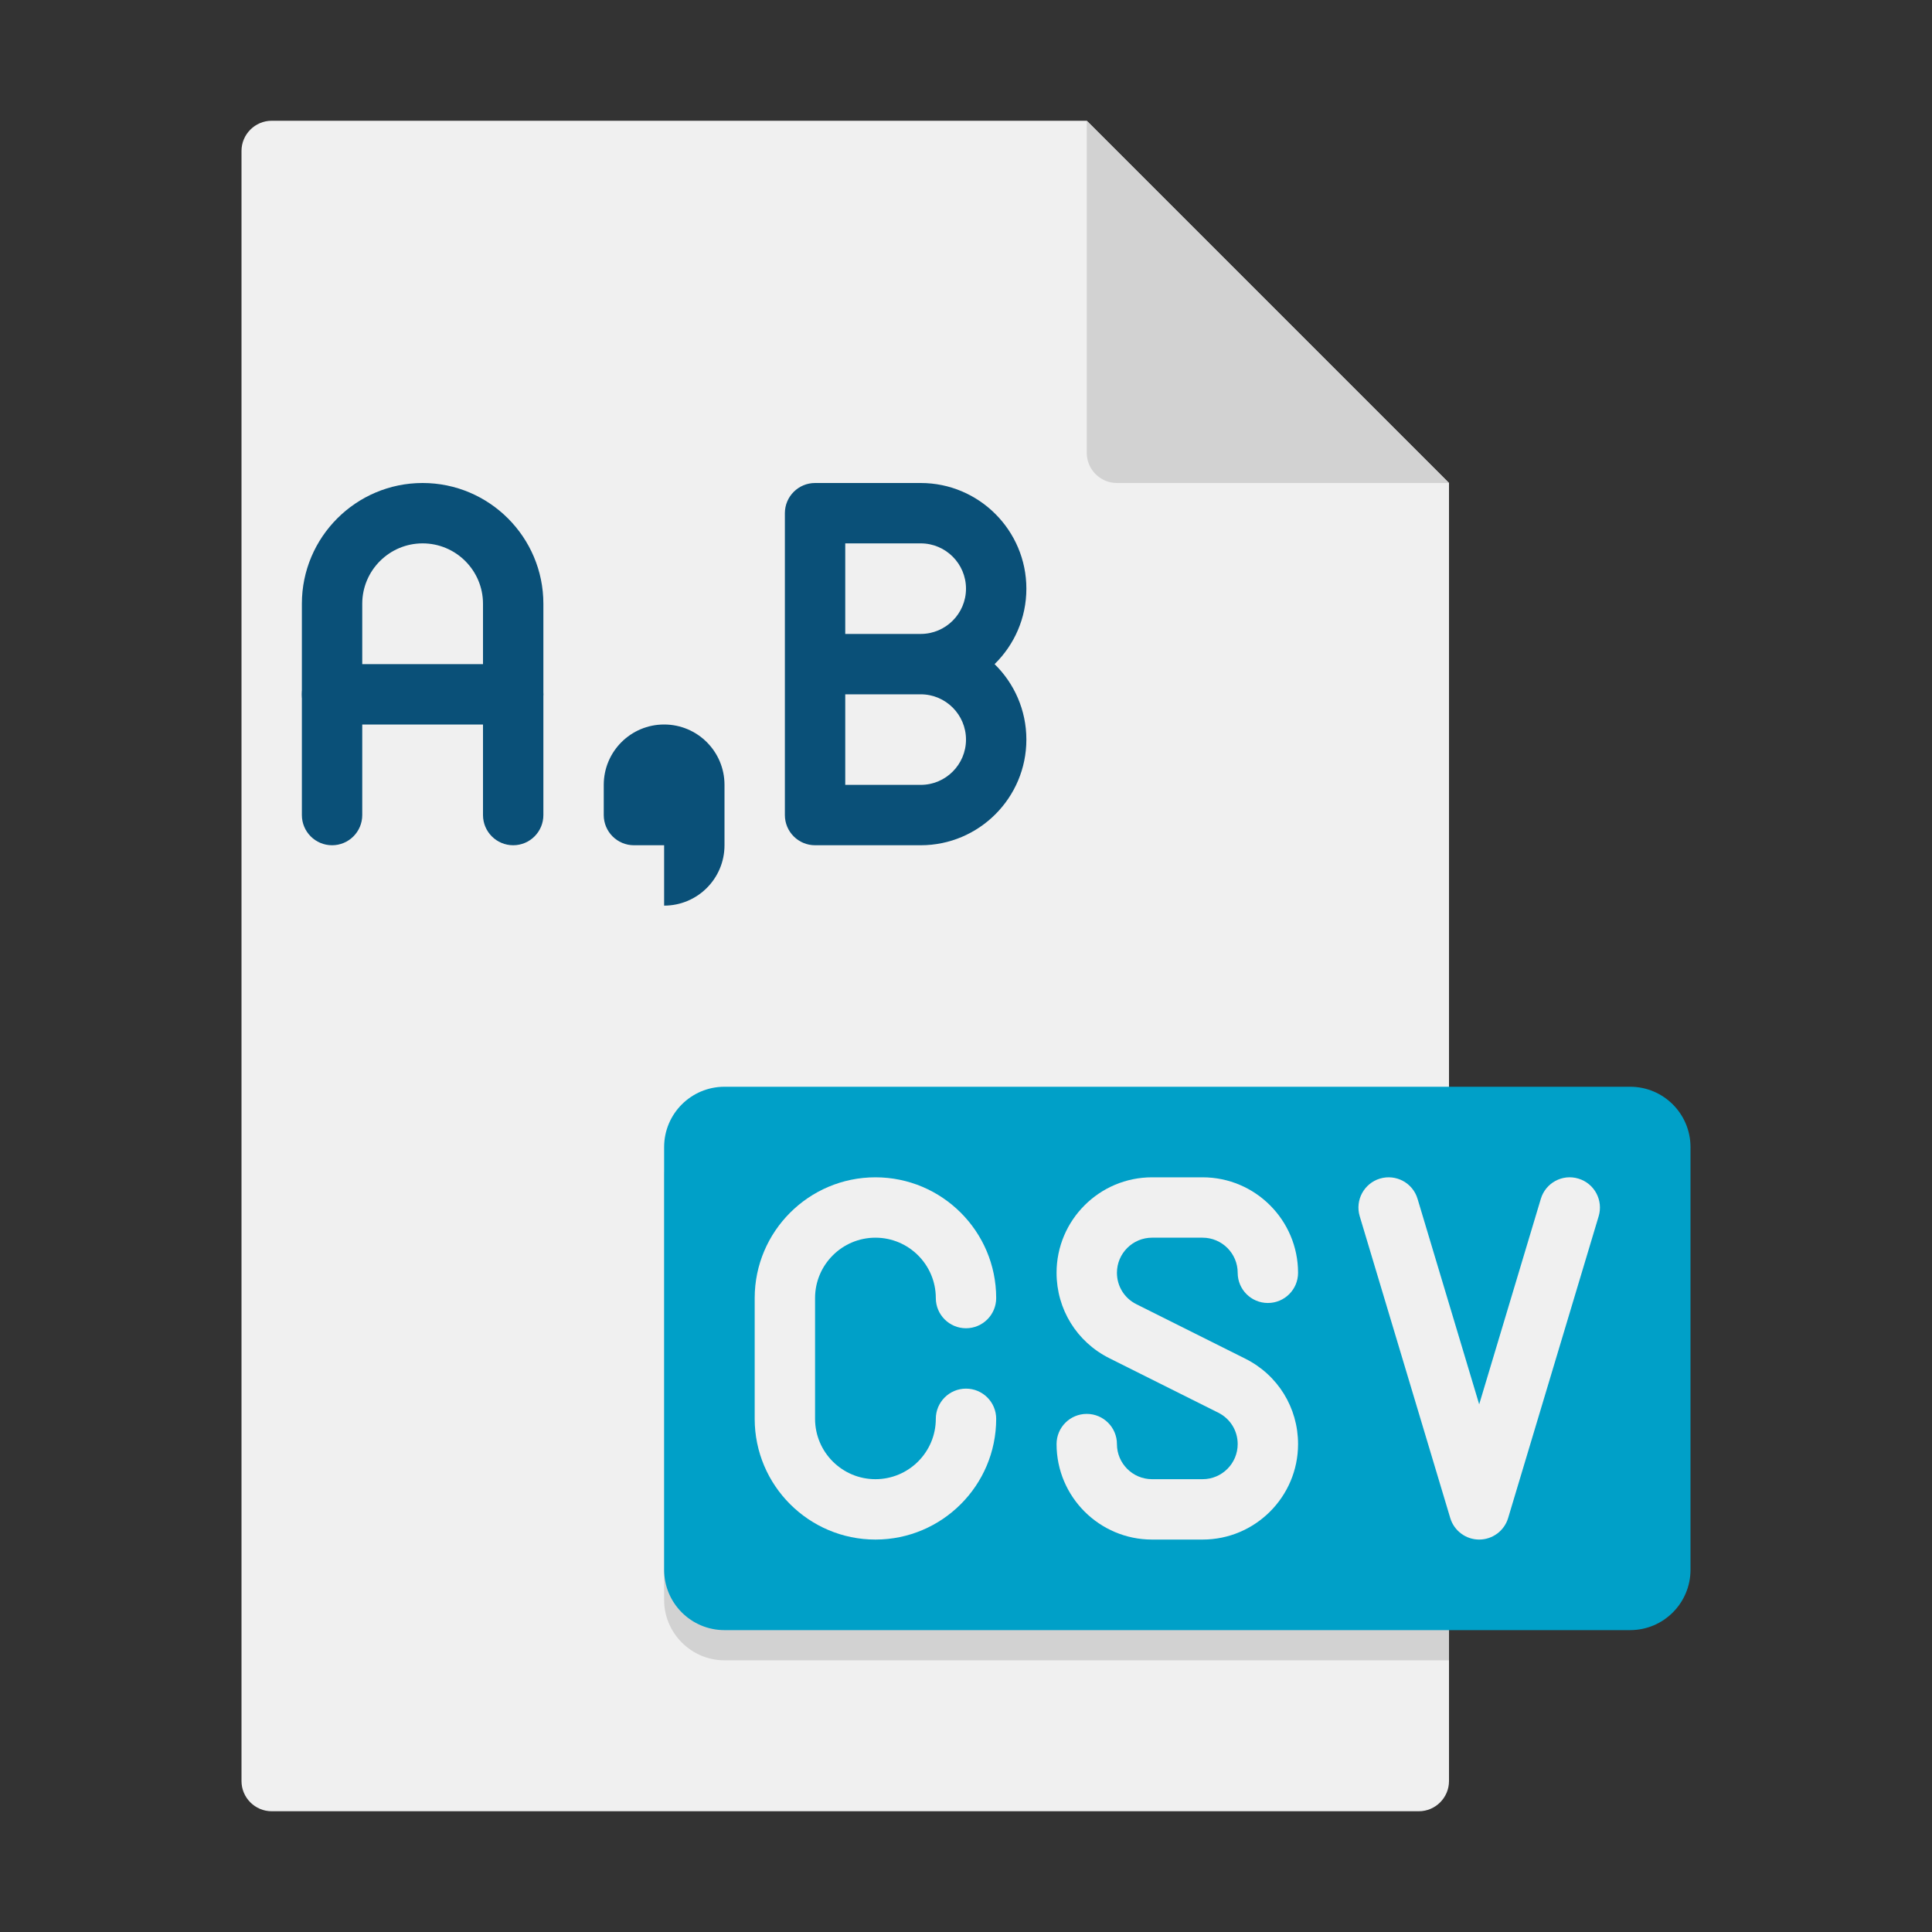 <?xml version="1.0" encoding="utf-8"?>
<!-- Generator: Adobe Illustrator 24.0.0, SVG Export Plug-In . SVG Version: 6.00 Build 0)  -->
<svg version="1.1" xmlns="http://www.w3.org/2000/svg" xmlns:xlink="http://www.w3.org/1999/xlink" x="0px" y="0px"
	 viewBox="0 0 64 64" enable-background="new 0 0 64 64" xml:space="preserve">
<rect x="0" y="0" width="64" height="64" fill="#333333" stroke="none"/>
<g id="Captions">
</g>
<g id="Icons">
	<g>
		<g>
			<path fill="#F0F0F0" d="M48,16v43c0,0.55-0.45,1-1,1H9c-0.55,0-1-0.45-1-1V5c0-0.55,0.45-1,1-1h27L48,16z"/>
		</g>
		<g>
			<path fill="#D2D2D2" d="M48,37v18H24c-1.1,0-2-0.9-2-2V39c0-1.1,0.9-2,2-2H48z"/>
		</g>
		<g>
			<path fill="#00A0C8" d="M54,54H24c-1.105,0-2-0.895-2-2V38c0-1.105,0.895-2,2-2h30c1.105,0,2,0.895,2,2v14
				C56,53.105,55.105,54,54,54z"/>
		</g>
		<g>
			<g>
				<path fill="#F0F0F0" d="M39.837,51h-1.674C36.419,51,35,49.581,35,47.837c0-0.552,0.447-1,1-1s1,0.448,1,1
					C37,48.478,37.521,49,38.163,49h1.674C40.479,49,41,48.478,41,47.837c0-0.443-0.246-0.842-0.643-1.04l-3.609-1.805
					C35.67,44.453,35,43.369,35,42.163C35,40.419,36.419,39,38.163,39h1.674C41.581,39,43,40.419,43,42.163c0,0.552-0.447,1-1,1
					s-1-0.448-1-1C41,41.522,40.479,41,39.837,41h-1.674C37.521,41,37,41.522,37,42.163c0,0.443,0.246,0.842,0.643,1.04l3.609,1.805
					C42.33,45.547,43,46.631,43,47.837C43,49.581,41.581,51,39.837,51z"/>
			</g>
		</g>
		<g>
			<g>
				<path fill="#F0F0F0" d="M29,51c-2.206,0-4-1.794-4-4v-4c0-2.206,1.794-4,4-4s4,1.794,4,4c0,0.552-0.448,1-1,1s-1-0.448-1-1
					c0-1.103-0.897-2-2-2s-2,0.897-2,2v4c0,1.103,0.897,2,2,2s2-0.897,2-2c0-0.552,0.448-1,1-1s1,0.448,1,1
					C33,49.206,31.206,51,29,51z"/>
			</g>
		</g>
		<g>
			<path fill="#D2D2D2" d="M48,16H37c-0.552,0-1-0.448-1-1V4L48,16z"/>
		</g>
		<g>
			<g>
				<path fill="#F0F0F0" d="M49,51c-0.441,0-0.831-0.29-0.958-0.712l-3-10c-0.158-0.529,0.142-1.087,0.671-1.246
					c0.529-0.158,1.087,0.142,1.245,0.67L49,46.52l2.042-6.807c0.158-0.528,0.714-0.832,1.245-0.67
					c0.529,0.159,0.829,0.716,0.671,1.246l-3,10C49.831,50.71,49.441,51,49,51z"/>
			</g>
		</g>
		<g>
			<g>
				<path fill="#0A5078" d="M20,26v1c0,0.552,0.448,1,1,1h1v2h0c1.105,0,2-0.895,2-2v-2c0-1.105-0.895-2-2-2h0
					C20.895,24,20,24.895,20,26z"/>
			</g>
			<g>
				<g>
					<g>
						<path fill="#0A5078" d="M17,24h-6c-0.552,0-1-0.448-1-1v-3c0-2.206,1.794-4,4-4s4,1.794,4,4v3C18,23.552,17.552,24,17,24z
							 M12,22h4v-2c0-1.103-0.897-2-2-2s-2,0.897-2,2V22z"/>
					</g>
					<g>
						<path fill="#0A5078" d="M11,28c-0.552,0-1-0.448-1-1v-4c0-0.552,0.448-1,1-1s1,0.448,1,1v4C12,27.552,11.552,28,11,28z"/>
					</g>
				</g>
				<g>
					<path fill="#0A5078" d="M17,28c-0.552,0-1-0.448-1-1v-4c0-0.552,0.448-1,1-1s1,0.448,1,1v4C18,27.552,17.552,28,17,28z"/>
				</g>
			</g>
			<g>
				<g>
					<path fill="#0A5078" d="M30.5,28H27c-0.552,0-1-0.448-1-1V17c0-0.552,0.448-1,1-1h3.5c1.93,0,3.5,1.57,3.5,3.5
						c0,0.979-0.403,1.864-1.053,2.5C33.597,22.636,34,23.521,34,24.5C34,26.43,32.43,28,30.5,28z M28,26h2.5
						c0.827,0,1.5-0.673,1.5-1.5S31.327,23,30.5,23H28V26z M28,21h2.5c0.827,0,1.5-0.673,1.5-1.5S31.327,18,30.5,18H28V21z"/>
				</g>
			</g>
		</g>
	</g>
</g>
</svg>
